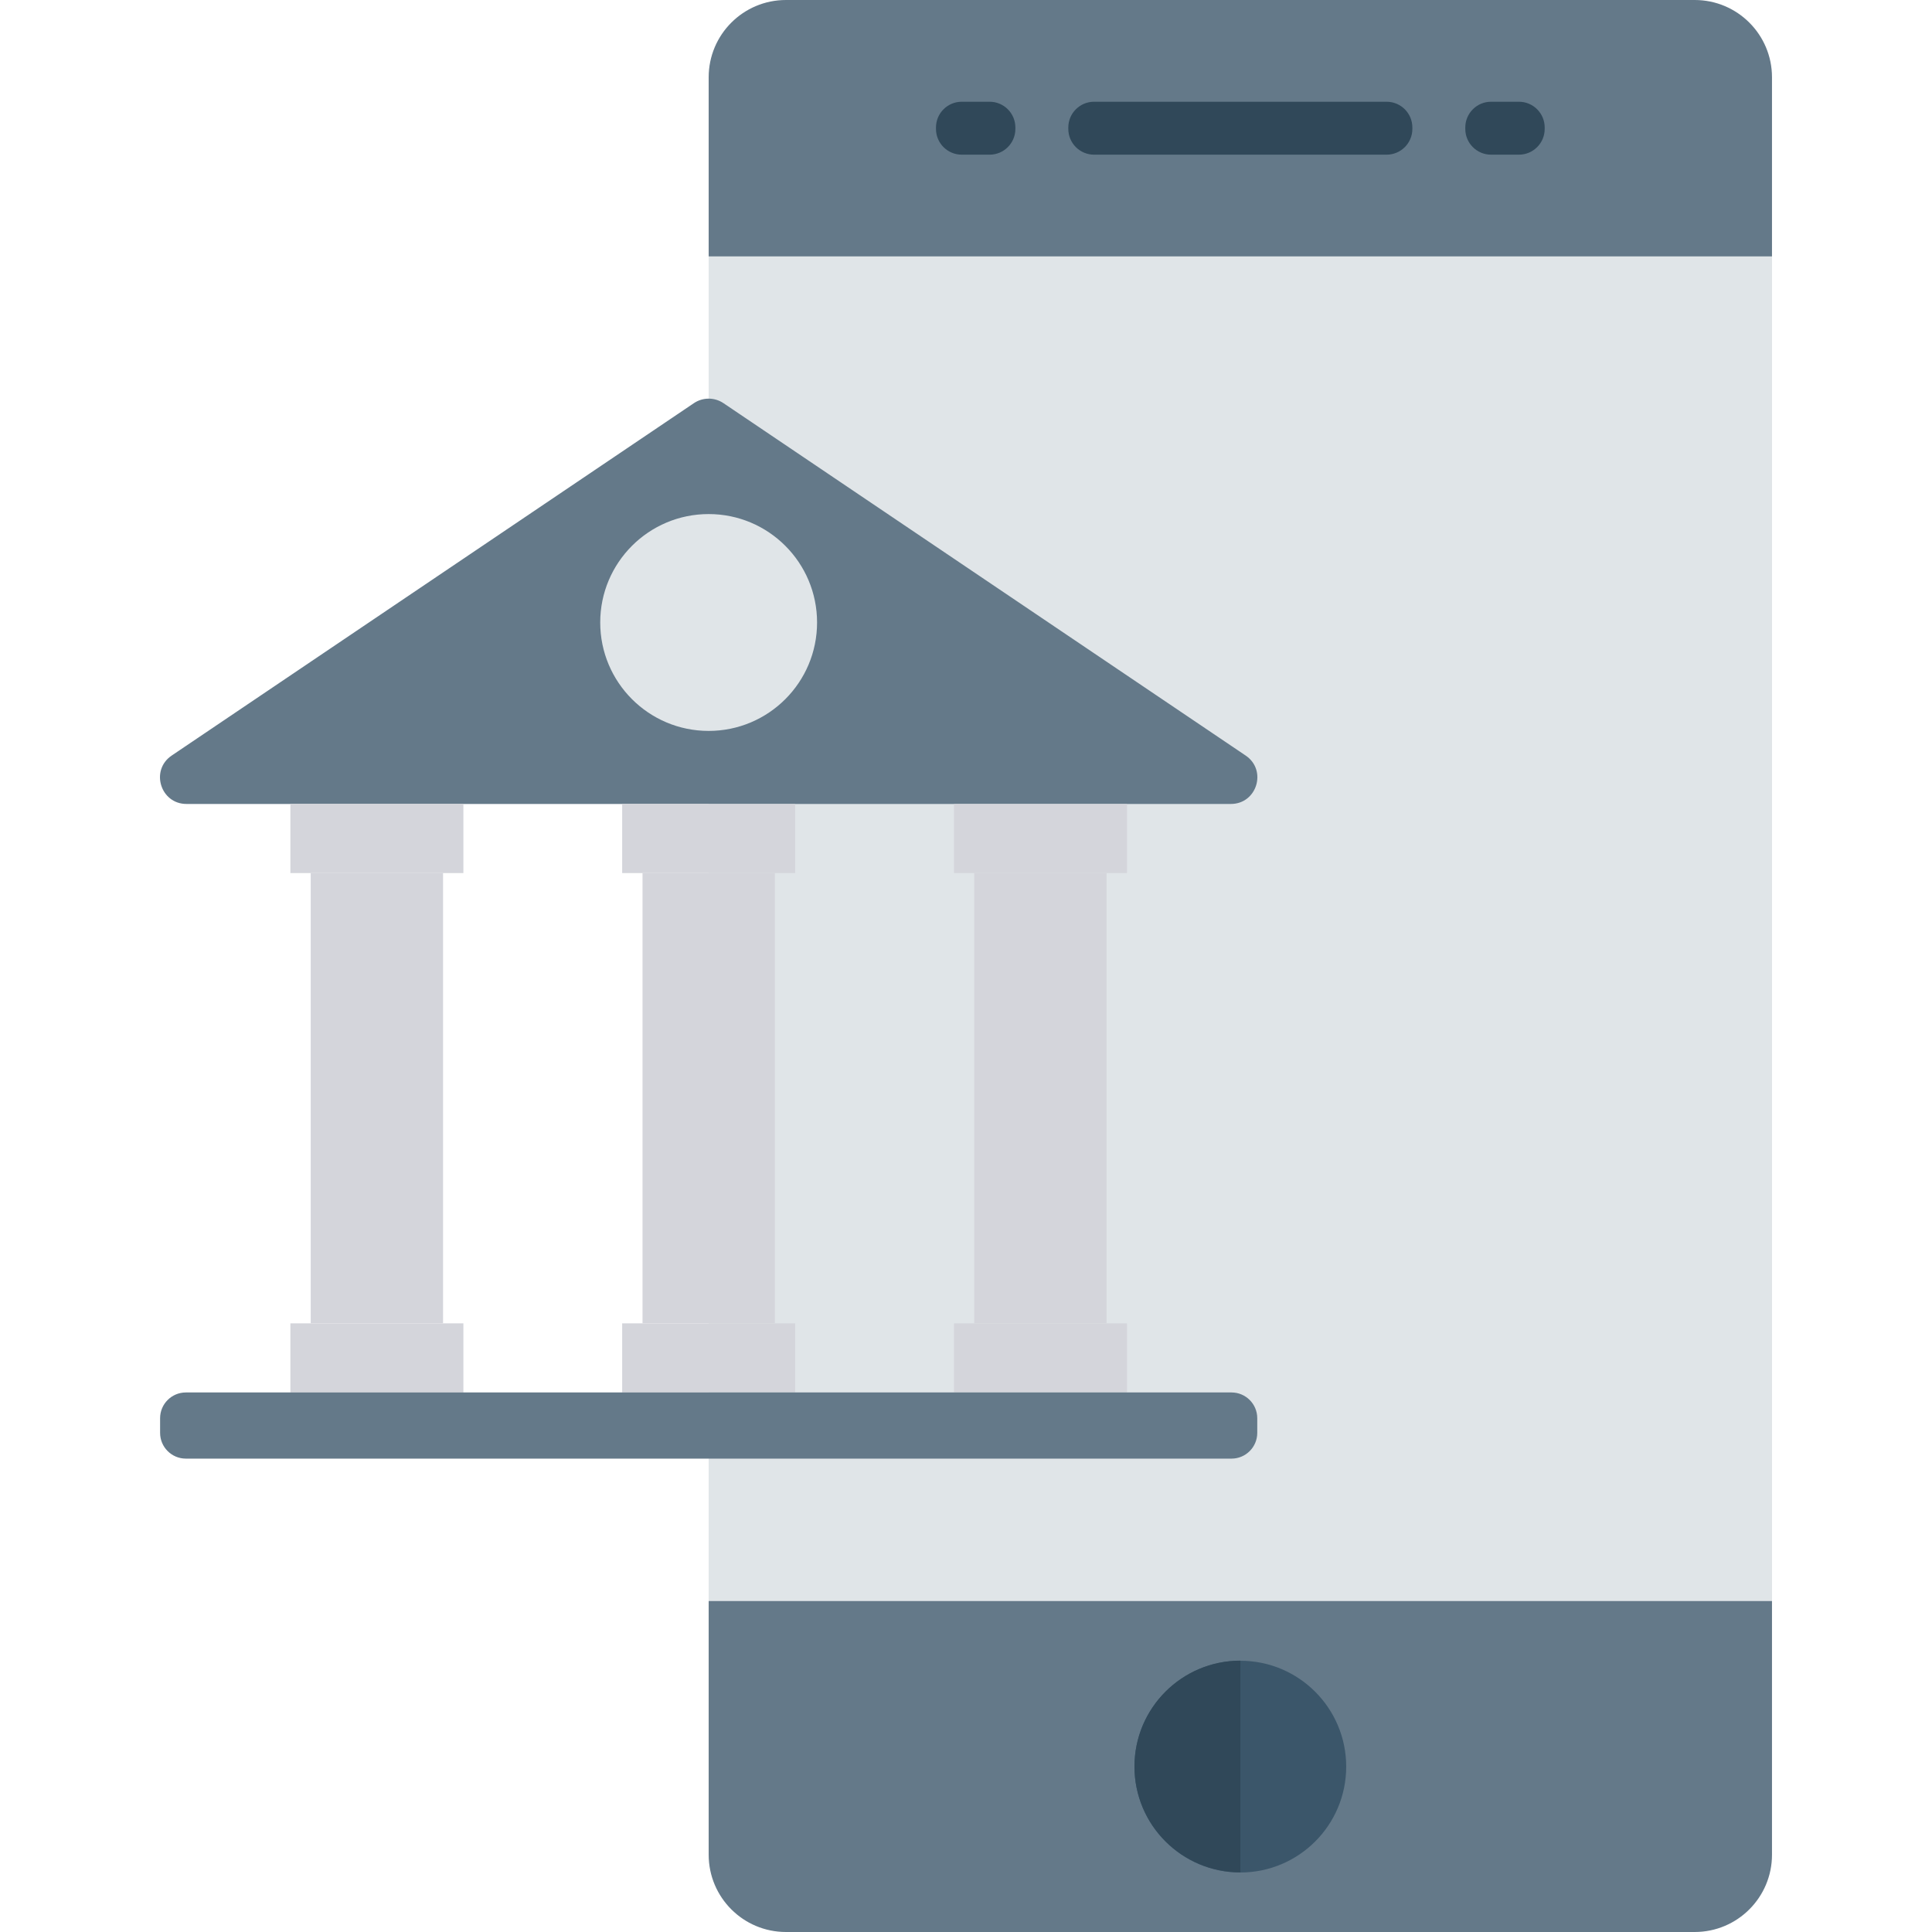 <?xml version="1.0" encoding="iso-8859-1"?>
<!-- Generator: Adobe Illustrator 19.0.0, SVG Export Plug-In . SVG Version: 6.00 Build 0)  -->
<svg version="1.1" id="Capa_1" xmlns="http://www.w3.org/2000/svg" xmlns:xlink="http://www.w3.org/1999/xlink" x="0px" y="0px"
	 viewBox="0 0 468.293 468.293" style="enable-background:new 0 0 468.293 468.293;" xml:space="preserve">
<rect x="171.767" y="62.152" style="fill:#E0E5E8;" width="257.748" height="325.869"/>
<g>
	<path style="fill:#647989;" d="M410.777,0H190.506c-10.345,0-18.732,8.386-18.732,18.732V62.15h257.735V18.732
		C429.509,8.386,421.123,0,410.777,0z"/>
	<path style="fill:#647989;" d="M429.509,388.06H171.775v61.501c0,10.345,8.386,18.732,18.732,18.732h220.271
		c10.345,0,18.732-8.386,18.732-18.732V388.06z"/>
</g>
<circle style="fill:#3B566A;" cx="300.641" cy="428.207" r="25.662"/>
<g>
	<path style="fill:#304859;" d="M274.982,428.176c0,14.171,11.488,25.66,25.66,25.66v-51.32
		C286.47,402.516,274.982,414.005,274.982,428.176z"/>
	<path style="fill:#304859;" d="M336.095,37.49h-70.907c-3.448,0-6.244-2.795-6.244-6.244v-0.342c0-3.448,2.795-6.244,6.244-6.244
		h70.907c3.448,0,6.244,2.795,6.244,6.244v0.342C342.339,34.695,339.544,37.49,336.095,37.49z"/>
	<path style="fill:#304859;" d="M239.871,37.49h-6.757c-3.448,0-6.244-2.795-6.244-6.244v-0.342c0-3.448,2.795-6.244,6.244-6.244
		h6.757c3.448,0,6.244,2.795,6.244,6.244v0.342C246.115,34.695,243.319,37.49,239.871,37.49z"/>
	<path style="fill:#304859;" d="M368.17,37.49h-6.757c-3.448,0-6.244-2.795-6.244-6.244v-0.342c0-3.448,2.795-6.244,6.244-6.244
		h6.757c3.448,0,6.244,2.795,6.244,6.244v0.342C374.414,34.695,371.618,37.49,368.17,37.49z"/>
</g>
<path style="fill:#647989;" d="M168.186,97.724l-126.57,85.413c-5.246,3.54-2.74,11.732,3.588,11.732l253.14,0
	c6.328,0,8.834-8.192,3.588-11.732l-126.57-85.413C173.194,96.261,170.355,96.261,168.186,97.724z"/>
<circle style="fill:#E0E5E8;" cx="171.767" cy="150.884" r="26.281"/>
<g>
	<rect x="70.385" y="194.872" style="fill:#D4D5DB;" width="41.934" height="16.752"/>
	<rect x="70.385" y="320.762" style="fill:#D4D5DB;" width="41.934" height="16.752"/>
	<rect x="75.317" y="211.606" style="fill:#D4D5DB;" width="32.075" height="109.143"/>
	<rect x="150.806" y="194.872" style="fill:#D4D5DB;" width="41.934" height="16.752"/>
	<rect x="150.806" y="320.762" style="fill:#D4D5DB;" width="41.934" height="16.752"/>
	<rect x="155.739" y="211.606" style="fill:#D4D5DB;" width="32.075" height="109.143"/>
	<rect x="231.234" y="194.872" style="fill:#D4D5DB;" width="41.934" height="16.752"/>
	<rect x="231.234" y="320.762" style="fill:#D4D5DB;" width="41.934" height="16.752"/>
	<rect x="236.141" y="211.606" style="fill:#D4D5DB;" width="32.075" height="109.143"/>
</g>
<path style="fill:#647989;" d="M298.5,353.552H45.049c-3.448,0-6.244-2.796-6.244-6.244v-3.55c0-3.448,2.795-6.244,6.244-6.244
	H298.5c3.448,0,6.244,2.796,6.244,6.244v3.55C304.744,350.757,301.949,353.552,298.5,353.552z"/>
<g>
</g>
<g>
</g>
<g>
</g>
<g>
</g>
<g>
</g>
<g>
</g>
<g>
</g>
<g>
</g>
<g>
</g>
<g>
</g>
<g>
</g>
<g>
</g>
<g>
</g>
<g>
</g>
<g>
</g>
</svg>
